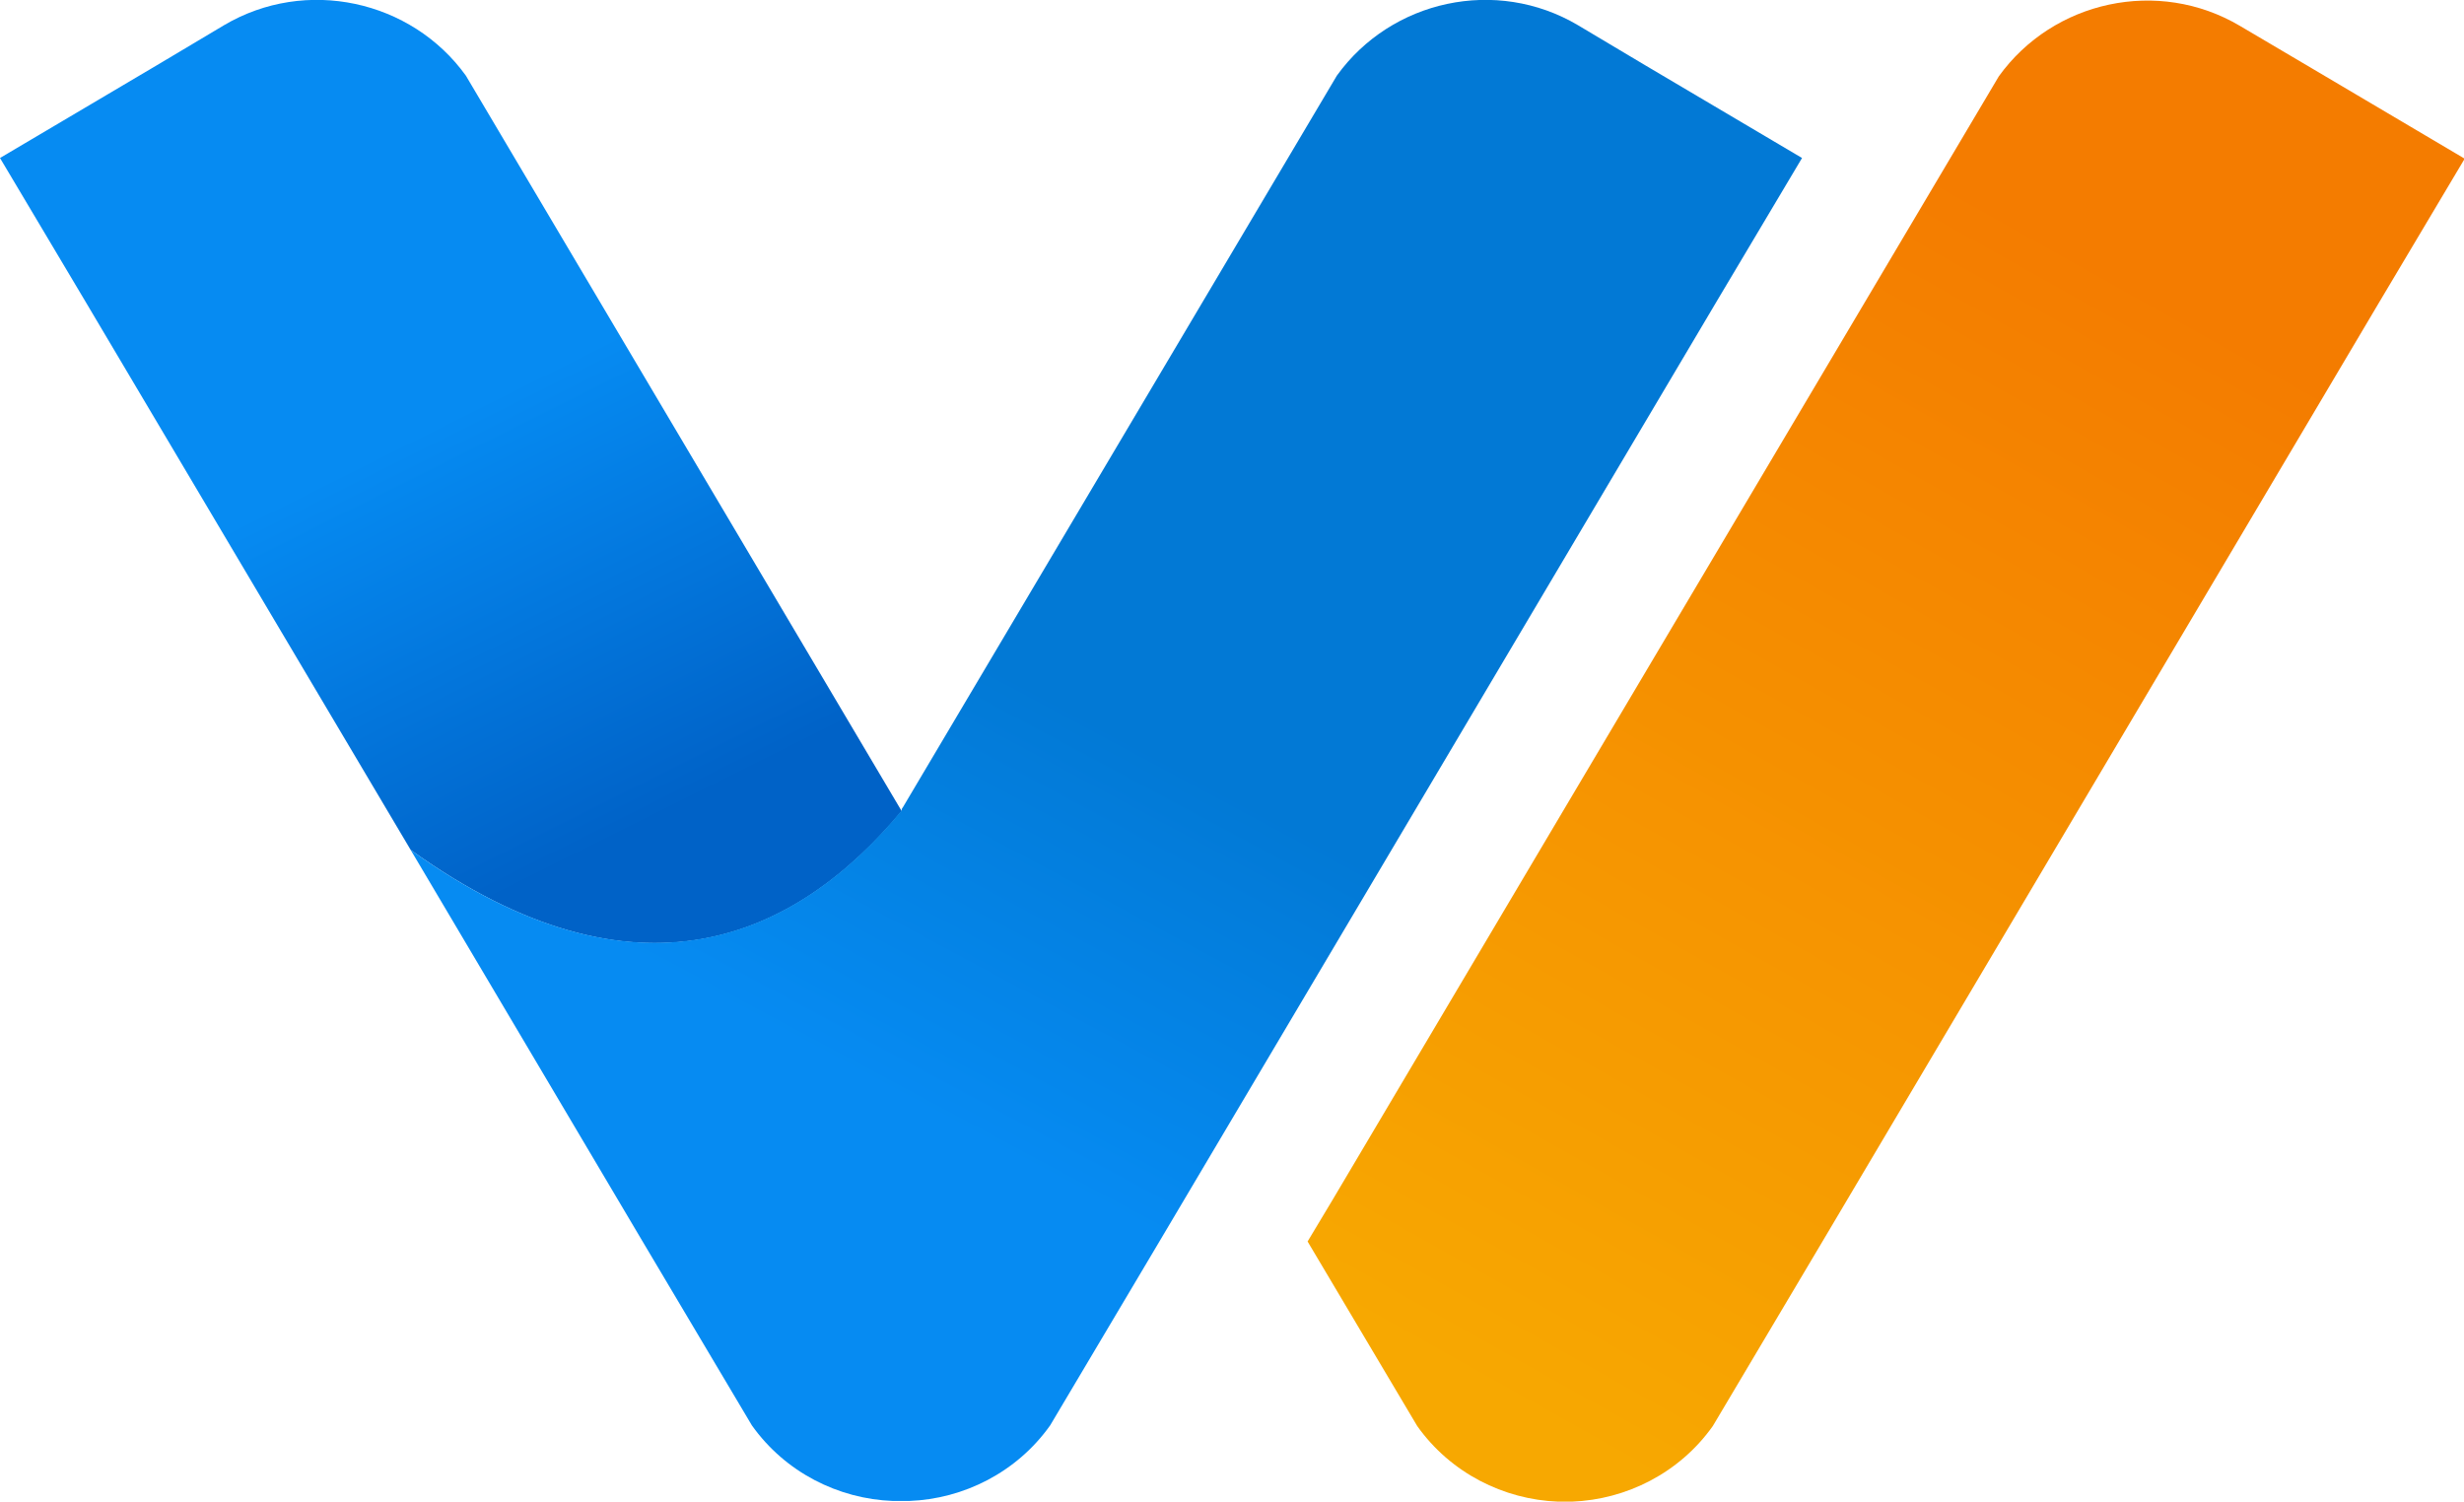 <svg xmlns="http://www.w3.org/2000/svg" viewBox="0 0 361.8 220.5"><linearGradient id="a" x1="311.916" x2="218.982" y1="181.702" y2="16.038" gradientTransform="matrix(1 0 0 -1 0 222.007)" gradientUnits="userSpaceOnUse"><stop offset="0" stop-color="#f47c00"/><stop offset=".995" stop-color="#f7a801"/></linearGradient><linearGradient id="b" x1="62.258" x2="91.889" y1="158.817" y2="99.555" gradientTransform="matrix(1 0 0 -1 0 222.007)" gradientUnits="userSpaceOnUse"><stop offset="0" stop-color="#068bf2"/><stop offset="1" stop-color="#0062c7"/></linearGradient><linearGradient id="c" x1="119.256" x2="148.887" y1="67.573" y2="122.795" gradientTransform="matrix(1 0 0 -1 0 222.007)" gradientUnits="userSpaceOnUse"><stop offset="0" stop-color="#068bf2"/><stop offset="1" stop-color="#0279d5"/></linearGradient><path fill="url(#a)" d="m195.6 176.3 34.2-57.7 63.7-107.4c8-11.1 23.4-14.5 35.4-7.4l10 5.9 23 13.6-12.5 21-81.8 138-16.1 27.1c-4.9 6.9-12.7 10.8-20.7 11.1h-2c-8-.3-15.8-4.2-20.7-11.1L192 182.3z"/><path fill="url(#b)" d="M132.4 119.1v-.2.2l-.3-.5L68.4 11.1C60.4 0 44.9-3.4 32.9 3.7L23 9.6 0 23.2l12.5 21 47.8 80.6c33.3 23.9 56.6 12.9 72.1-5.7z"/><path fill="url(#c)" d="m241.6 9.6-9.9-5.9c-12-7.1-27.4-3.7-35.4 7.4l-63.7 107.4-.2.3v.2c-15.4 18.6-38.8 29.7-72.1 5.8l34 57.4 16.1 27.1c4.9 6.9 12.7 10.8 20.7 11.1h2.4c8-.3 15.8-4.2 20.7-11.1l16.1-27.1 81.8-138 12.5-21z"/></svg>